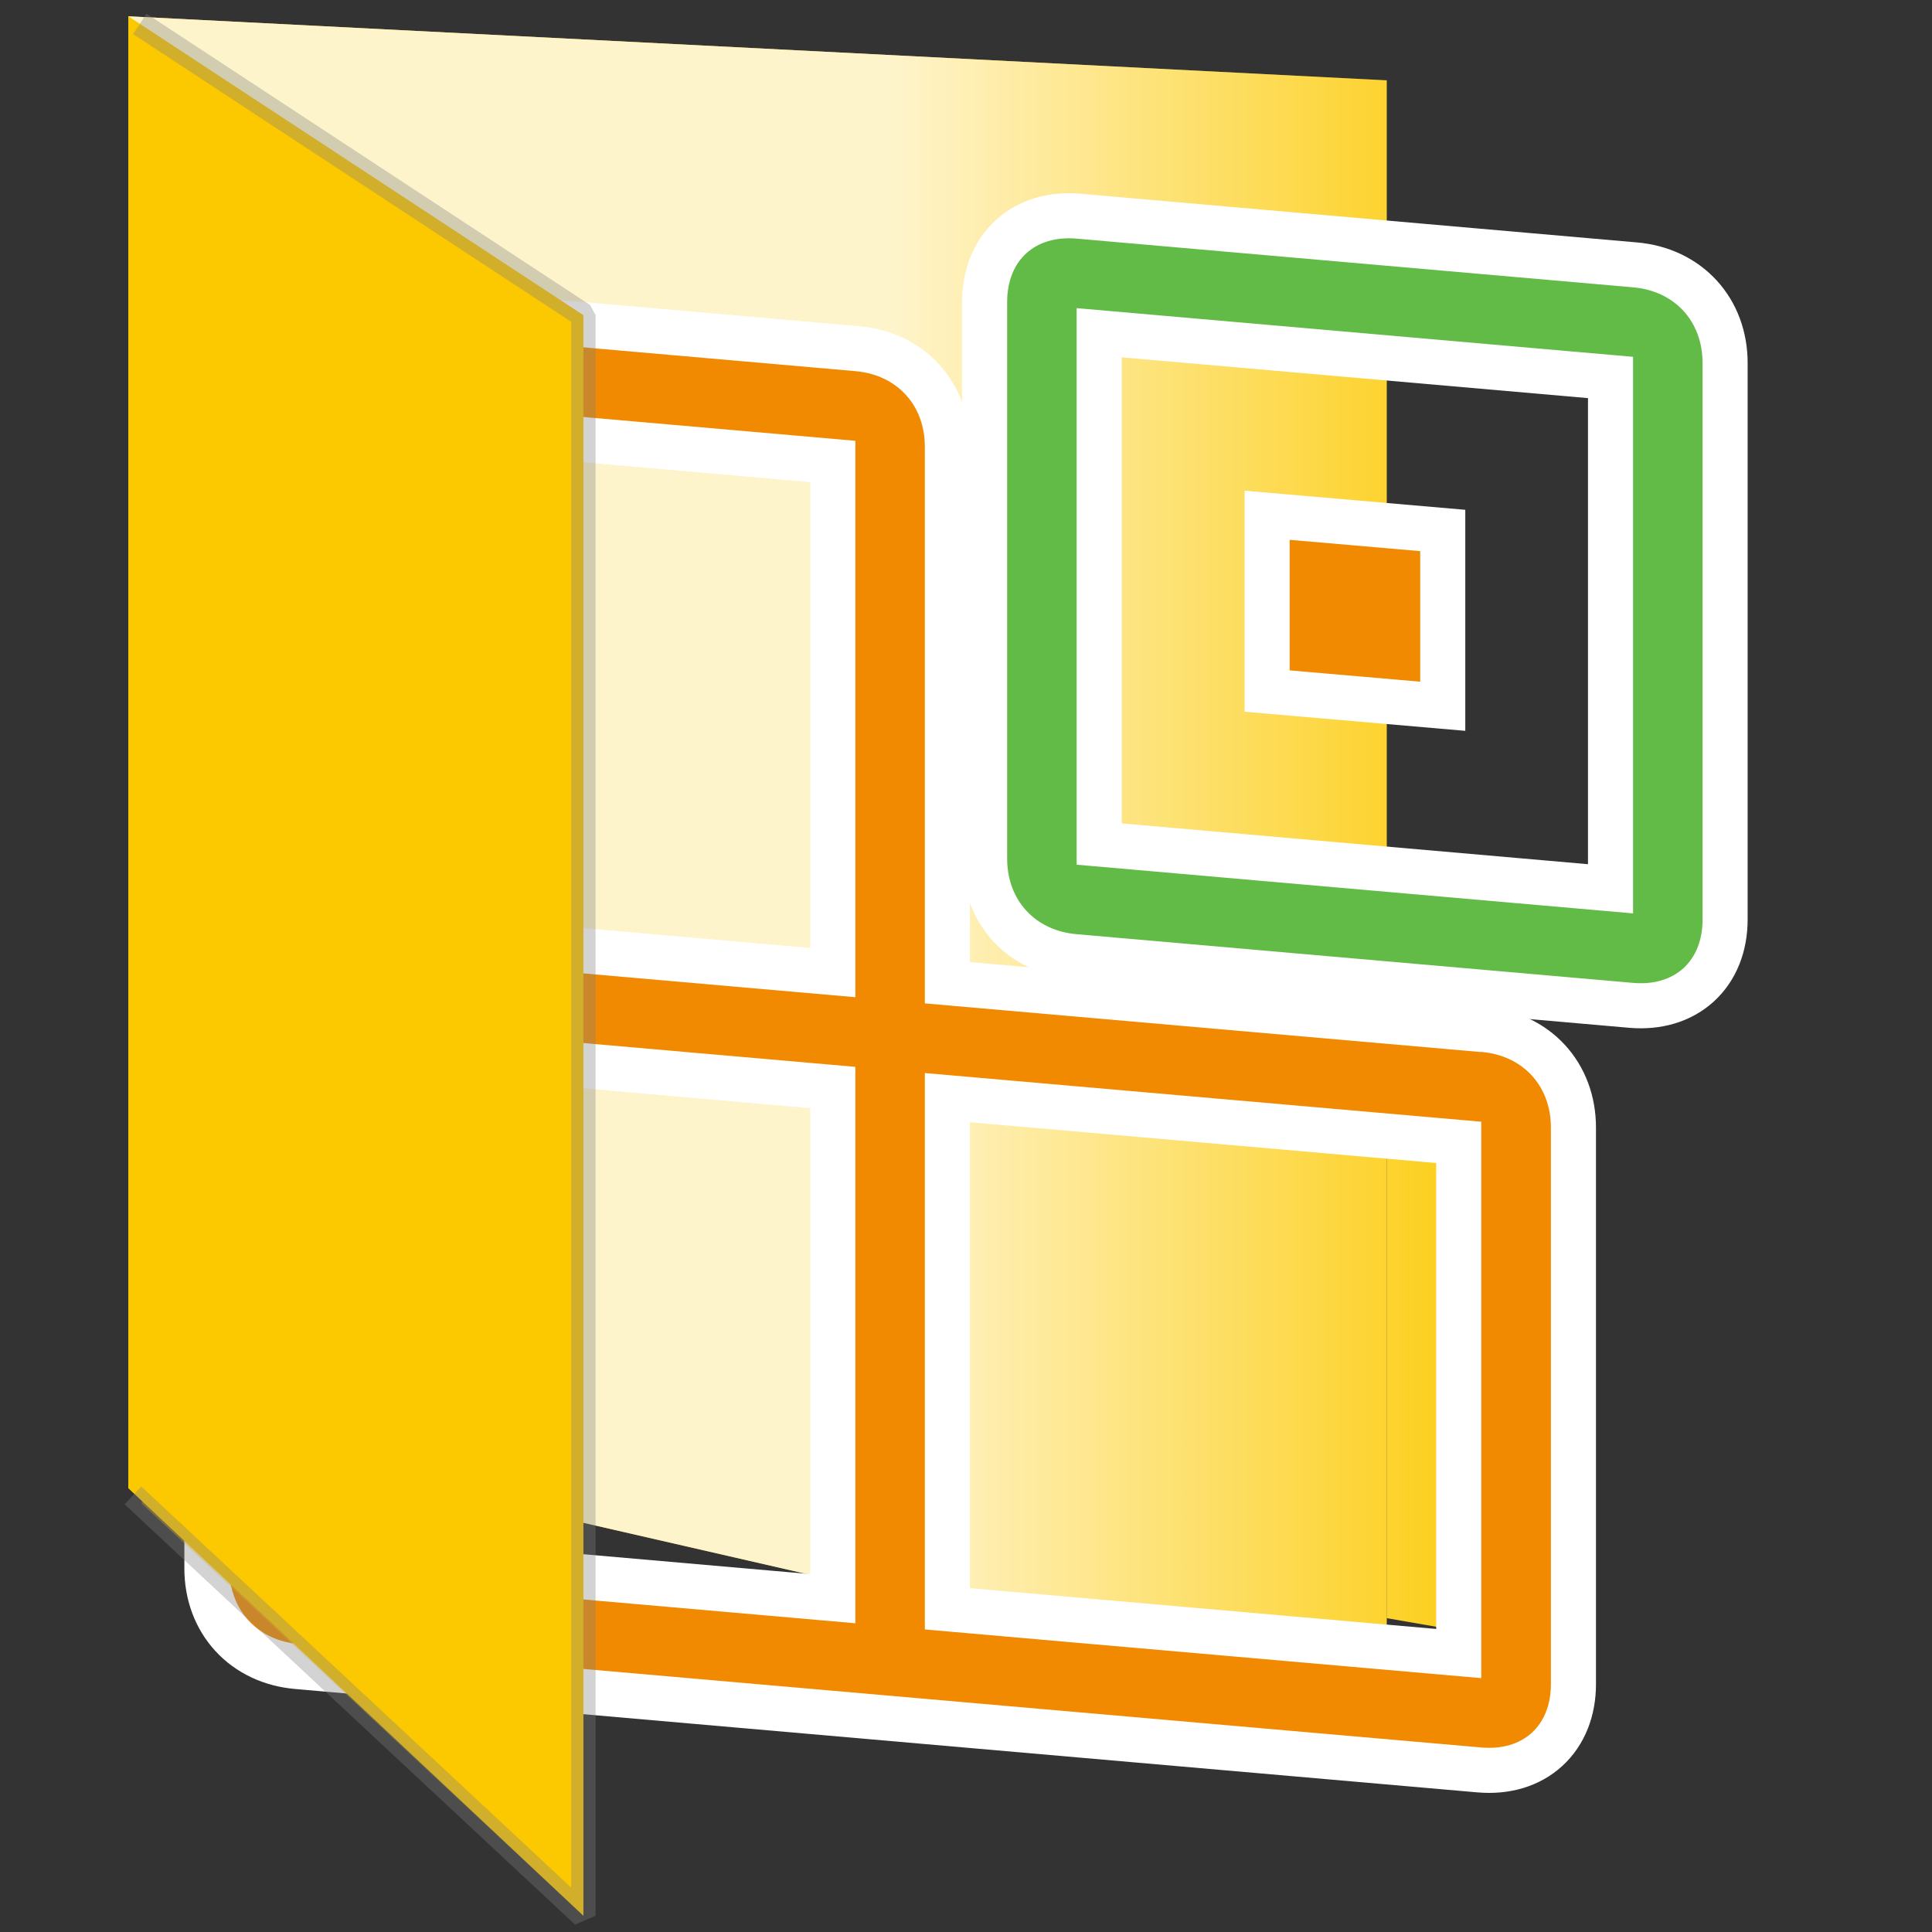 <?xml version="1.0" encoding="UTF-8"?><svg id="Layer_1" xmlns="http://www.w3.org/2000/svg" xmlns:xlink="http://www.w3.org/1999/xlink" viewBox="0 0 128.16 128.16"><rect x="0" y="0" width="128.16" height="128.16" fill="#333333" stroke="none"/><defs><style>.cls-1{fill:#62bb46;}.cls-2{fill:url(#linear-gradient);opacity:.8;}.cls-3{fill:#fff;stroke:#fff;stroke-miterlimit:10;stroke-width:5.98px;}.cls-4,.cls-5{fill:#fcc900;}.cls-5{opacity:.34;stroke:gray;stroke-linecap:square;stroke-linejoin:bevel;stroke-width:1.62px;}.cls-6{fill:#f18a00;}.cls-7{fill:#f18a00;}</style><linearGradient id="linear-gradient" x1="8.51" y1="57.16" x2="102.17" y2="57.16" gradientUnits="userSpaceOnUse"><stop offset=".54" stop-color="#fff"/><stop offset="1" stop-color="#fff" stop-opacity="0"/></linearGradient></defs><polygon class="cls-4" points="8.51 1.08 91.99 5.33 91.99 113.23 8.51 94.09 8.51 1.08"/><polygon class="cls-4" points="91.99 69.22 102.17 70.99 102.17 109.11 91.99 107.34 91.99 69.22"/><path class="cls-2" d="M8.51,1.08l83.48,4.25v107.91L8.51,94.09V1.08ZM91.99,107.34l10.18,1.77v-38.11l-10.18-1.77v38.11Z"/><path class="cls-3" d="M108.33,19.06l-36.91-3.23c-2.77-.24-4.61,1.44-4.61,4.21v36.91c0,2.77,1.85,4.78,4.61,5.02l36.91,3.23c2.77.24,4.61-1.44,4.61-4.21V24.08c0-2.77-1.85-4.78-4.61-5.02ZM108.33,60.59l-36.91-3.23V20.44l36.91,3.23v36.91Z"/><path class="cls-3" d="M98.26,69.79l-36.91-3.23s0,0,0,0V29.64c0-2.77-1.85-4.78-4.61-5.02l-36.91-3.23c-2.77-.24-4.61,1.44-4.61,4.21v78.44c0,2.77,1.85,4.78,4.61,5.02l78.44,6.86c2.77.24,4.61-1.44,4.61-4.21v-36.91c0-2.77-1.85-4.78-4.61-5.02ZM56.74,107.68l-36.91-3.23v-36.91l36.91,3.23v36.91ZM56.74,66.15l-36.91-3.23V26.01l36.91,3.23v36.91ZM98.26,111.32l-36.91-3.23v-36.91l36.91,3.23v36.91Z"/><polygon class="cls-3" points="94.21 36.56 85.55 35.81 85.55 44.47 94.21 45.22 94.21 36.56"/><path class="cls-1" d="M108.33,19.06l-36.91-3.23c-2.77-.24-4.61,1.44-4.61,4.21v36.91c0,2.77,1.85,4.78,4.61,5.02l36.91,3.23c2.77.24,4.61-1.44,4.61-4.21V24.08c0-2.77-1.85-4.78-4.61-5.02ZM108.33,60.59l-36.91-3.23V20.44l36.91,3.23v36.91Z"/><path class="cls-6" d="M98.26,69.79l-36.91-3.23s0,0,0,0V29.64c0-2.77-1.85-4.78-4.61-5.02l-36.91-3.23c-2.77-.24-4.61,1.44-4.61,4.21v78.44c0,2.77,1.85,4.78,4.61,5.02l78.44,6.86c2.77.24,4.61-1.44,4.61-4.21v-36.91c0-2.77-1.85-4.78-4.61-5.02ZM56.74,107.68l-36.91-3.23v-36.91l36.91,3.23v36.91ZM56.74,66.15l-36.91-3.23V26.01l36.91,3.23v36.91ZM98.26,111.32l-36.91-3.23v-36.91l36.91,3.23v36.91Z"/><polygon class="cls-7" points="94.21 36.56 85.55 35.81 85.55 44.47 94.21 45.22 94.21 36.56"/><polygon class="cls-4" points="8.51 1.08 38.7 20.91 38.7 118.55 38.7 127.08 8.51 98.72 8.51 1.08"/><polyline class="cls-5" points="9.95 2.03 38.7 20.91 38.7 118.55 38.7 127.08 9.41 99.75"/></svg>
